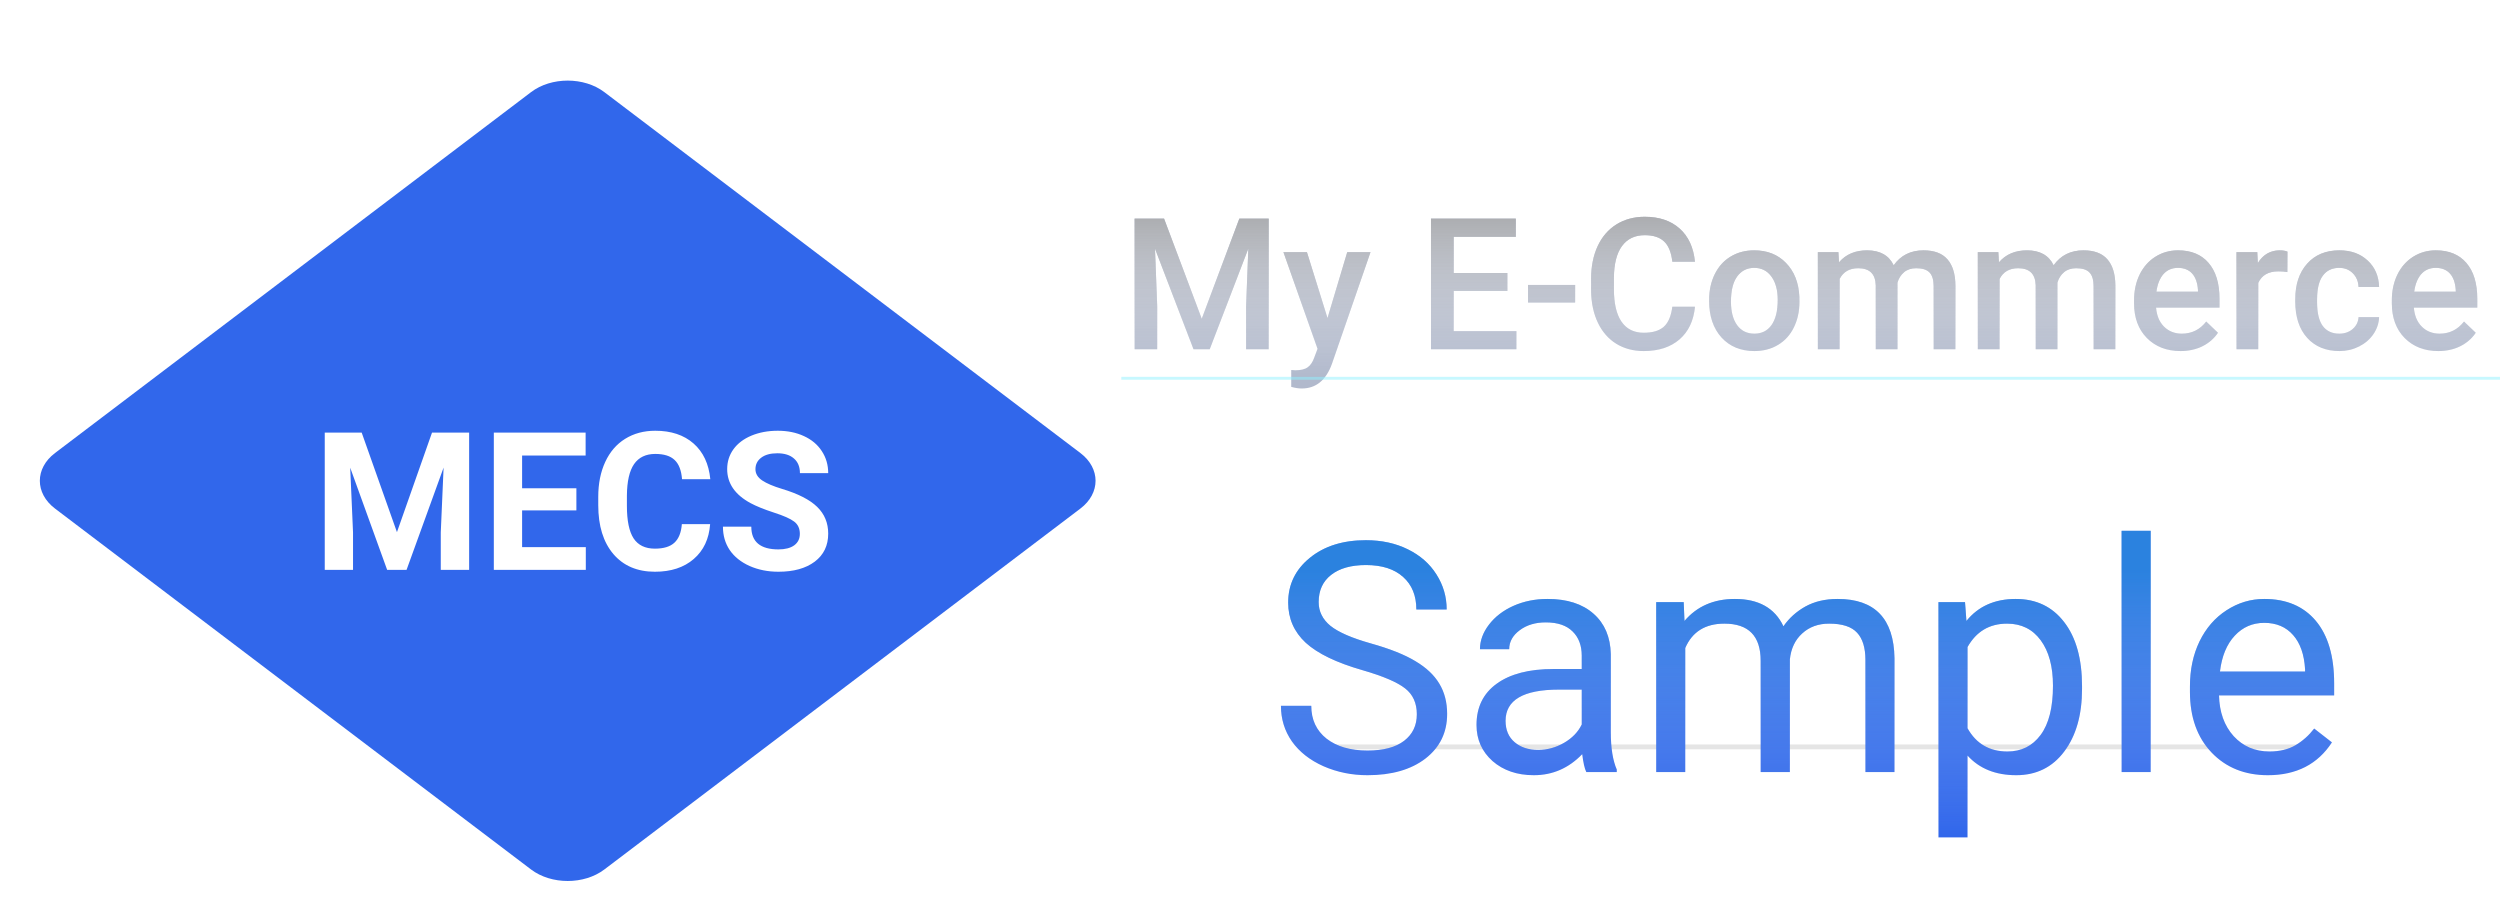 <svg width="272" height="100" viewBox="0 0 272 100" fill="none" xmlns="http://www.w3.org/2000/svg">
<g filter="url(#filter0_df)">
<path d="M5.984 51.331C3.784 49.663 3.784 46.958 5.984 45.29L57.781 6.021C59.982 4.352 63.55 4.352 65.75 6.021L117.547 45.29C119.747 46.958 119.747 49.663 117.547 51.331L65.75 90.601C63.55 92.269 59.982 92.269 57.781 90.601L5.984 51.331Z" fill="#3167EB"/>
</g>
<g filter="url(#filter1_i)">
<path d="M39.352 43.07L43.188 53.898L47.002 43.07H51.042V58H47.956V53.919L48.263 46.874L44.233 58H42.121L38.102 46.885L38.409 53.919V58H35.333V43.07H39.352ZM62.711 51.53H56.805V55.529H63.736V58H53.728V43.07H63.716V45.562H56.805V49.12H62.711V51.53ZM77.261 53.027C77.145 54.633 76.55 55.898 75.477 56.821C74.411 57.744 73.002 58.205 71.252 58.205C69.338 58.205 67.831 57.562 66.731 56.277C65.637 54.985 65.09 53.215 65.09 50.966V50.053C65.09 48.618 65.343 47.353 65.849 46.259C66.355 45.166 67.076 44.328 68.012 43.747C68.956 43.159 70.049 42.865 71.293 42.865C73.016 42.865 74.404 43.327 75.457 44.249C76.509 45.172 77.118 46.468 77.282 48.136H74.206C74.13 47.172 73.86 46.475 73.395 46.044C72.938 45.606 72.237 45.388 71.293 45.388C70.268 45.388 69.499 45.757 68.986 46.495C68.481 47.227 68.221 48.365 68.207 49.91V51.038C68.207 52.651 68.45 53.83 68.935 54.575C69.427 55.32 70.2 55.693 71.252 55.693C72.203 55.693 72.91 55.477 73.375 55.047C73.847 54.609 74.117 53.936 74.185 53.027H77.261ZM87.023 54.083C87.023 53.502 86.818 53.058 86.408 52.75C85.998 52.435 85.259 52.107 84.193 51.766C83.126 51.417 82.282 51.075 81.66 50.74C79.965 49.824 79.117 48.59 79.117 47.039C79.117 46.232 79.343 45.514 79.794 44.885C80.252 44.249 80.905 43.754 81.752 43.398C82.607 43.043 83.564 42.865 84.624 42.865C85.69 42.865 86.64 43.06 87.474 43.45C88.308 43.833 88.954 44.376 89.412 45.08C89.877 45.784 90.109 46.584 90.109 47.48H87.033C87.033 46.796 86.818 46.266 86.387 45.89C85.957 45.507 85.352 45.316 84.572 45.316C83.82 45.316 83.236 45.477 82.819 45.798C82.402 46.112 82.193 46.529 82.193 47.049C82.193 47.534 82.436 47.941 82.921 48.269C83.414 48.597 84.135 48.905 85.085 49.192C86.835 49.718 88.11 50.371 88.91 51.15C89.71 51.93 90.109 52.9 90.109 54.062C90.109 55.355 89.621 56.37 88.643 57.108C87.665 57.839 86.35 58.205 84.695 58.205C83.547 58.205 82.501 57.997 81.558 57.58C80.614 57.156 79.893 56.578 79.394 55.847C78.902 55.115 78.656 54.268 78.656 53.304H81.742C81.742 54.951 82.727 55.775 84.695 55.775C85.427 55.775 85.998 55.628 86.408 55.334C86.818 55.033 87.023 54.616 87.023 54.083Z" fill="white"/>
</g>
<g filter="url(#filter2_b)">
<path d="M126.648 23.781L130.75 34.68L134.842 23.781H138.035V38H135.574V33.312L135.818 27.043L131.619 38H129.852L125.662 27.053L125.906 33.312V38H123.445V23.781H126.648ZM144.432 34.602L146.58 27.434H149.109L144.91 39.602C144.266 41.379 143.172 42.268 141.629 42.268C141.284 42.268 140.903 42.209 140.486 42.092V40.256L140.936 40.285C141.535 40.285 141.984 40.175 142.283 39.953C142.589 39.738 142.83 39.374 143.006 38.859L143.348 37.951L139.637 27.434H142.195L144.432 34.602ZM164.002 31.652H158.162V36.027H164.988V38H155.691V23.781H164.92V25.773H158.162V29.699H164.002V31.652ZM171.375 32.912H166.248V30.998H171.375V32.912ZM184.412 33.371C184.269 34.888 183.709 36.073 182.732 36.926C181.756 37.772 180.457 38.195 178.836 38.195C177.703 38.195 176.704 37.928 175.838 37.395C174.979 36.854 174.314 36.089 173.846 35.1C173.377 34.11 173.133 32.961 173.113 31.652V30.324C173.113 28.983 173.351 27.801 173.826 26.779C174.301 25.757 174.982 24.969 175.867 24.416C176.759 23.863 177.788 23.586 178.953 23.586C180.522 23.586 181.785 24.012 182.742 24.865C183.699 25.718 184.256 26.922 184.412 28.479H181.951C181.834 27.456 181.535 26.721 181.053 26.271C180.577 25.816 179.878 25.588 178.953 25.588C177.879 25.588 177.052 25.982 176.473 26.77C175.9 27.551 175.607 28.7 175.594 30.217V31.477C175.594 33.013 175.867 34.185 176.414 34.992C176.967 35.8 177.775 36.203 178.836 36.203C179.806 36.203 180.535 35.985 181.023 35.549C181.512 35.113 181.821 34.387 181.951 33.371H184.412ZM185.955 32.619C185.955 31.584 186.16 30.653 186.57 29.826C186.98 28.993 187.557 28.355 188.299 27.912C189.041 27.463 189.894 27.238 190.857 27.238C192.283 27.238 193.439 27.697 194.324 28.615C195.216 29.533 195.698 30.751 195.77 32.268L195.779 32.824C195.779 33.866 195.577 34.797 195.174 35.617C194.777 36.438 194.204 37.072 193.455 37.522C192.713 37.971 191.854 38.195 190.877 38.195C189.386 38.195 188.191 37.7 187.293 36.711C186.401 35.715 185.955 34.39 185.955 32.736V32.619ZM188.328 32.824C188.328 33.911 188.553 34.764 189.002 35.383C189.451 35.995 190.076 36.301 190.877 36.301C191.678 36.301 192.299 35.988 192.742 35.363C193.191 34.738 193.416 33.824 193.416 32.619C193.416 31.551 193.185 30.705 192.723 30.08C192.267 29.455 191.645 29.143 190.857 29.143C190.083 29.143 189.467 29.452 189.012 30.07C188.556 30.682 188.328 31.6 188.328 32.824ZM200.018 27.434L200.086 28.537C200.828 27.671 201.844 27.238 203.133 27.238C204.546 27.238 205.512 27.779 206.033 28.859C206.801 27.779 207.882 27.238 209.275 27.238C210.441 27.238 211.307 27.561 211.873 28.205C212.446 28.85 212.739 29.8 212.752 31.057V38H210.379V31.125C210.379 30.454 210.232 29.963 209.939 29.65C209.646 29.338 209.161 29.182 208.484 29.182C207.944 29.182 207.501 29.328 207.156 29.621C206.818 29.908 206.58 30.285 206.443 30.754L206.453 38H204.08V31.047C204.048 29.803 203.413 29.182 202.176 29.182C201.225 29.182 200.551 29.569 200.154 30.344V38H197.781V27.434H200.018ZM217.42 27.434L217.488 28.537C218.23 27.671 219.246 27.238 220.535 27.238C221.948 27.238 222.915 27.779 223.436 28.859C224.204 27.779 225.285 27.238 226.678 27.238C227.843 27.238 228.709 27.561 229.275 28.205C229.848 28.85 230.141 29.8 230.154 31.057V38H227.781V31.125C227.781 30.454 227.635 29.963 227.342 29.65C227.049 29.338 226.564 29.182 225.887 29.182C225.346 29.182 224.904 29.328 224.559 29.621C224.22 29.908 223.982 30.285 223.846 30.754L223.855 38H221.482V31.047C221.45 29.803 220.815 29.182 219.578 29.182C218.628 29.182 217.954 29.569 217.557 30.344V38H215.184V27.434H217.42ZM237.244 38.195C235.74 38.195 234.52 37.723 233.582 36.779C232.651 35.829 232.186 34.566 232.186 32.99V32.697C232.186 31.643 232.387 30.702 232.791 29.875C233.201 29.042 233.774 28.394 234.51 27.932C235.245 27.469 236.066 27.238 236.971 27.238C238.41 27.238 239.52 27.697 240.301 28.615C241.089 29.533 241.482 30.832 241.482 32.512V33.469H234.578C234.65 34.341 234.939 35.031 235.447 35.539C235.962 36.047 236.606 36.301 237.381 36.301C238.468 36.301 239.354 35.861 240.037 34.982L241.316 36.203C240.893 36.835 240.327 37.326 239.617 37.678C238.914 38.023 238.123 38.195 237.244 38.195ZM236.961 29.143C236.31 29.143 235.783 29.37 235.379 29.826C234.982 30.282 234.728 30.917 234.617 31.73H239.139V31.555C239.087 30.76 238.875 30.162 238.504 29.758C238.133 29.348 237.618 29.143 236.961 29.143ZM248.865 29.602C248.553 29.549 248.23 29.523 247.898 29.523C246.811 29.523 246.079 29.94 245.701 30.773V38H243.328V27.434H245.594L245.652 28.615C246.225 27.697 247.02 27.238 248.035 27.238C248.374 27.238 248.654 27.284 248.875 27.375L248.865 29.602ZM254.51 36.301C255.102 36.301 255.594 36.128 255.984 35.783C256.375 35.438 256.583 35.012 256.609 34.504H258.846C258.82 35.161 258.615 35.777 258.23 36.35C257.846 36.916 257.326 37.365 256.668 37.697C256.01 38.029 255.301 38.195 254.539 38.195C253.061 38.195 251.889 37.717 251.023 36.76C250.158 35.803 249.725 34.481 249.725 32.795V32.551C249.725 30.943 250.154 29.657 251.014 28.693C251.873 27.723 253.045 27.238 254.529 27.238C255.786 27.238 256.808 27.606 257.596 28.342C258.39 29.071 258.807 30.031 258.846 31.223H256.609C256.583 30.617 256.375 30.119 255.984 29.729C255.6 29.338 255.109 29.143 254.51 29.143C253.742 29.143 253.149 29.422 252.732 29.982C252.316 30.536 252.104 31.379 252.098 32.512V32.893C252.098 34.038 252.303 34.895 252.713 35.461C253.13 36.021 253.729 36.301 254.51 36.301ZM265.291 38.195C263.787 38.195 262.566 37.723 261.629 36.779C260.698 35.829 260.232 34.566 260.232 32.99V32.697C260.232 31.643 260.434 30.702 260.838 29.875C261.248 29.042 261.821 28.394 262.557 27.932C263.292 27.469 264.113 27.238 265.018 27.238C266.456 27.238 267.566 27.697 268.348 28.615C269.135 29.533 269.529 30.832 269.529 32.512V33.469H262.625C262.697 34.341 262.986 35.031 263.494 35.539C264.008 36.047 264.653 36.301 265.428 36.301C266.515 36.301 267.4 35.861 268.084 34.982L269.363 36.203C268.94 36.835 268.374 37.326 267.664 37.678C266.961 38.023 266.17 38.195 265.291 38.195ZM265.008 29.143C264.357 29.143 263.829 29.37 263.426 29.826C263.029 30.282 262.775 30.917 262.664 31.73H267.186V31.555C267.133 30.76 266.922 30.162 266.551 29.758C266.18 29.348 265.665 29.143 265.008 29.143Z" fill="#B1B9CC"/>
<path d="M126.648 23.781L130.75 34.68L134.842 23.781H138.035V38H135.574V33.312L135.818 27.043L131.619 38H129.852L125.662 27.053L125.906 33.312V38H123.445V23.781H126.648ZM144.432 34.602L146.58 27.434H149.109L144.91 39.602C144.266 41.379 143.172 42.268 141.629 42.268C141.284 42.268 140.903 42.209 140.486 42.092V40.256L140.936 40.285C141.535 40.285 141.984 40.175 142.283 39.953C142.589 39.738 142.83 39.374 143.006 38.859L143.348 37.951L139.637 27.434H142.195L144.432 34.602ZM164.002 31.652H158.162V36.027H164.988V38H155.691V23.781H164.92V25.773H158.162V29.699H164.002V31.652ZM171.375 32.912H166.248V30.998H171.375V32.912ZM184.412 33.371C184.269 34.888 183.709 36.073 182.732 36.926C181.756 37.772 180.457 38.195 178.836 38.195C177.703 38.195 176.704 37.928 175.838 37.395C174.979 36.854 174.314 36.089 173.846 35.1C173.377 34.11 173.133 32.961 173.113 31.652V30.324C173.113 28.983 173.351 27.801 173.826 26.779C174.301 25.757 174.982 24.969 175.867 24.416C176.759 23.863 177.788 23.586 178.953 23.586C180.522 23.586 181.785 24.012 182.742 24.865C183.699 25.718 184.256 26.922 184.412 28.479H181.951C181.834 27.456 181.535 26.721 181.053 26.271C180.577 25.816 179.878 25.588 178.953 25.588C177.879 25.588 177.052 25.982 176.473 26.77C175.9 27.551 175.607 28.7 175.594 30.217V31.477C175.594 33.013 175.867 34.185 176.414 34.992C176.967 35.8 177.775 36.203 178.836 36.203C179.806 36.203 180.535 35.985 181.023 35.549C181.512 35.113 181.821 34.387 181.951 33.371H184.412ZM185.955 32.619C185.955 31.584 186.16 30.653 186.57 29.826C186.98 28.993 187.557 28.355 188.299 27.912C189.041 27.463 189.894 27.238 190.857 27.238C192.283 27.238 193.439 27.697 194.324 28.615C195.216 29.533 195.698 30.751 195.77 32.268L195.779 32.824C195.779 33.866 195.577 34.797 195.174 35.617C194.777 36.438 194.204 37.072 193.455 37.522C192.713 37.971 191.854 38.195 190.877 38.195C189.386 38.195 188.191 37.7 187.293 36.711C186.401 35.715 185.955 34.39 185.955 32.736V32.619ZM188.328 32.824C188.328 33.911 188.553 34.764 189.002 35.383C189.451 35.995 190.076 36.301 190.877 36.301C191.678 36.301 192.299 35.988 192.742 35.363C193.191 34.738 193.416 33.824 193.416 32.619C193.416 31.551 193.185 30.705 192.723 30.08C192.267 29.455 191.645 29.143 190.857 29.143C190.083 29.143 189.467 29.452 189.012 30.07C188.556 30.682 188.328 31.6 188.328 32.824ZM200.018 27.434L200.086 28.537C200.828 27.671 201.844 27.238 203.133 27.238C204.546 27.238 205.512 27.779 206.033 28.859C206.801 27.779 207.882 27.238 209.275 27.238C210.441 27.238 211.307 27.561 211.873 28.205C212.446 28.85 212.739 29.8 212.752 31.057V38H210.379V31.125C210.379 30.454 210.232 29.963 209.939 29.65C209.646 29.338 209.161 29.182 208.484 29.182C207.944 29.182 207.501 29.328 207.156 29.621C206.818 29.908 206.58 30.285 206.443 30.754L206.453 38H204.08V31.047C204.048 29.803 203.413 29.182 202.176 29.182C201.225 29.182 200.551 29.569 200.154 30.344V38H197.781V27.434H200.018ZM217.42 27.434L217.488 28.537C218.23 27.671 219.246 27.238 220.535 27.238C221.948 27.238 222.915 27.779 223.436 28.859C224.204 27.779 225.285 27.238 226.678 27.238C227.843 27.238 228.709 27.561 229.275 28.205C229.848 28.85 230.141 29.8 230.154 31.057V38H227.781V31.125C227.781 30.454 227.635 29.963 227.342 29.65C227.049 29.338 226.564 29.182 225.887 29.182C225.346 29.182 224.904 29.328 224.559 29.621C224.22 29.908 223.982 30.285 223.846 30.754L223.855 38H221.482V31.047C221.45 29.803 220.815 29.182 219.578 29.182C218.628 29.182 217.954 29.569 217.557 30.344V38H215.184V27.434H217.42ZM237.244 38.195C235.74 38.195 234.52 37.723 233.582 36.779C232.651 35.829 232.186 34.566 232.186 32.99V32.697C232.186 31.643 232.387 30.702 232.791 29.875C233.201 29.042 233.774 28.394 234.51 27.932C235.245 27.469 236.066 27.238 236.971 27.238C238.41 27.238 239.52 27.697 240.301 28.615C241.089 29.533 241.482 30.832 241.482 32.512V33.469H234.578C234.65 34.341 234.939 35.031 235.447 35.539C235.962 36.047 236.606 36.301 237.381 36.301C238.468 36.301 239.354 35.861 240.037 34.982L241.316 36.203C240.893 36.835 240.327 37.326 239.617 37.678C238.914 38.023 238.123 38.195 237.244 38.195ZM236.961 29.143C236.31 29.143 235.783 29.37 235.379 29.826C234.982 30.282 234.728 30.917 234.617 31.73H239.139V31.555C239.087 30.76 238.875 30.162 238.504 29.758C238.133 29.348 237.618 29.143 236.961 29.143ZM248.865 29.602C248.553 29.549 248.23 29.523 247.898 29.523C246.811 29.523 246.079 29.94 245.701 30.773V38H243.328V27.434H245.594L245.652 28.615C246.225 27.697 247.02 27.238 248.035 27.238C248.374 27.238 248.654 27.284 248.875 27.375L248.865 29.602ZM254.51 36.301C255.102 36.301 255.594 36.128 255.984 35.783C256.375 35.438 256.583 35.012 256.609 34.504H258.846C258.82 35.161 258.615 35.777 258.23 36.35C257.846 36.916 257.326 37.365 256.668 37.697C256.01 38.029 255.301 38.195 254.539 38.195C253.061 38.195 251.889 37.717 251.023 36.76C250.158 35.803 249.725 34.481 249.725 32.795V32.551C249.725 30.943 250.154 29.657 251.014 28.693C251.873 27.723 253.045 27.238 254.529 27.238C255.786 27.238 256.808 27.606 257.596 28.342C258.39 29.071 258.807 30.031 258.846 31.223H256.609C256.583 30.617 256.375 30.119 255.984 29.729C255.6 29.338 255.109 29.143 254.51 29.143C253.742 29.143 253.149 29.422 252.732 29.982C252.316 30.536 252.104 31.379 252.098 32.512V32.893C252.098 34.038 252.303 34.895 252.713 35.461C253.13 36.021 253.729 36.301 254.51 36.301ZM265.291 38.195C263.787 38.195 262.566 37.723 261.629 36.779C260.698 35.829 260.232 34.566 260.232 32.99V32.697C260.232 31.643 260.434 30.702 260.838 29.875C261.248 29.042 261.821 28.394 262.557 27.932C263.292 27.469 264.113 27.238 265.018 27.238C266.456 27.238 267.566 27.697 268.348 28.615C269.135 29.533 269.529 30.832 269.529 32.512V33.469H262.625C262.697 34.341 262.986 35.031 263.494 35.539C264.008 36.047 264.653 36.301 265.428 36.301C266.515 36.301 267.4 35.861 268.084 34.982L269.363 36.203C268.94 36.835 268.374 37.326 267.664 37.678C266.961 38.023 266.17 38.195 265.291 38.195ZM265.008 29.143C264.357 29.143 263.829 29.37 263.426 29.826C263.029 30.282 262.775 30.917 262.664 31.73H267.186V31.555C267.133 30.76 266.922 30.162 266.551 29.758C266.18 29.348 265.665 29.143 265.008 29.143Z" fill="url(#paint0_linear)"/>
</g>
<rect width="110" height="0.525" transform="translate(142 81)" fill="#BFBFBF" fill-opacity="0.4"/>
<g filter="url(#filter3_d)">
<path d="M148.22 68.909C145.406 68.1 143.355 67.109 142.067 65.935C140.791 64.75 140.153 63.292 140.153 61.56C140.153 59.6 140.934 57.983 142.495 56.706C144.067 55.419 146.106 54.775 148.613 54.775C150.322 54.775 151.843 55.106 153.176 55.767C154.52 56.427 155.557 57.339 156.286 58.501C157.027 59.663 157.397 60.933 157.397 62.312H154.099C154.099 60.808 153.62 59.629 152.663 58.774C151.706 57.908 150.356 57.476 148.613 57.476C146.995 57.476 145.73 57.834 144.819 58.552C143.919 59.259 143.469 60.244 143.469 61.509C143.469 62.523 143.896 63.383 144.75 64.089C145.616 64.784 147.08 65.422 149.143 66.003C151.216 66.585 152.834 67.228 153.996 67.935C155.17 68.63 156.035 69.444 156.594 70.378C157.163 71.313 157.448 72.412 157.448 73.677C157.448 75.693 156.662 77.311 155.09 78.53C153.518 79.738 151.416 80.342 148.784 80.342C147.075 80.342 145.48 80.017 143.999 79.368C142.517 78.707 141.372 77.807 140.563 76.668C139.766 75.528 139.367 74.235 139.367 72.788H142.666C142.666 74.292 143.218 75.483 144.323 76.36C145.44 77.226 146.927 77.659 148.784 77.659C150.515 77.659 151.843 77.305 152.766 76.599C153.688 75.893 154.15 74.93 154.15 73.711C154.15 72.492 153.723 71.552 152.868 70.891C152.014 70.219 150.464 69.558 148.22 68.909ZM172.59 80C172.408 79.635 172.259 78.986 172.146 78.052C170.676 79.579 168.921 80.342 166.882 80.342C165.059 80.342 163.561 79.829 162.387 78.804C161.225 77.767 160.644 76.457 160.644 74.873C160.644 72.948 161.373 71.455 162.832 70.395C164.301 69.325 166.363 68.789 169.018 68.789H172.094V67.336C172.094 66.231 171.764 65.354 171.103 64.705C170.442 64.044 169.468 63.713 168.181 63.713C167.053 63.713 166.107 63.998 165.344 64.568C164.58 65.138 164.199 65.827 164.199 66.636H161.02C161.02 65.713 161.345 64.824 161.994 63.97C162.655 63.104 163.544 62.42 164.66 61.919C165.788 61.418 167.024 61.167 168.369 61.167C170.499 61.167 172.168 61.703 173.376 62.773C174.584 63.833 175.21 65.297 175.256 67.165V75.676C175.256 77.374 175.472 78.724 175.905 79.727V80H172.59ZM167.343 77.59C168.334 77.59 169.274 77.334 170.163 76.821C171.052 76.309 171.695 75.642 172.094 74.822V71.028H169.616C165.743 71.028 163.806 72.162 163.806 74.429C163.806 75.42 164.136 76.195 164.797 76.753C165.458 77.311 166.306 77.59 167.343 77.59ZM183.186 61.509L183.271 63.56C184.627 61.965 186.455 61.167 188.757 61.167C191.343 61.167 193.103 62.158 194.038 64.141C194.653 63.252 195.45 62.534 196.43 61.987C197.421 61.44 198.589 61.167 199.934 61.167C203.99 61.167 206.052 63.315 206.12 67.61V80H202.958V67.798C202.958 66.476 202.657 65.491 202.053 64.841C201.449 64.18 200.435 63.85 199.011 63.85C197.837 63.85 196.863 64.203 196.088 64.91C195.314 65.605 194.864 66.545 194.738 67.73V80H191.56V67.883C191.56 65.195 190.244 63.85 187.612 63.85C185.538 63.85 184.12 64.733 183.356 66.499V80H180.195V61.509H183.186ZM226.525 70.96C226.525 73.774 225.882 76.041 224.594 77.761C223.307 79.482 221.564 80.342 219.365 80.342C217.12 80.342 215.354 79.63 214.067 78.206V87.109H210.905V61.509H213.793L213.947 63.56C215.235 61.965 217.023 61.167 219.313 61.167C221.535 61.167 223.29 62.004 224.577 63.679C225.876 65.354 226.525 67.684 226.525 70.669V70.96ZM223.364 70.601C223.364 68.516 222.919 66.869 222.031 65.662C221.142 64.454 219.923 63.85 218.374 63.85C216.459 63.85 215.024 64.699 214.067 66.397V75.232C215.013 76.918 216.459 77.761 218.408 77.761C219.923 77.761 221.125 77.163 222.014 75.967C222.914 74.759 223.364 72.97 223.364 70.601ZM233.994 80H230.832V53.75H233.994V80ZM246.743 80.342C244.236 80.342 242.197 79.522 240.625 77.881C239.052 76.229 238.266 74.024 238.266 71.267V70.686C238.266 68.852 238.614 67.217 239.309 65.781C240.015 64.334 240.995 63.206 242.248 62.398C243.513 61.577 244.88 61.167 246.35 61.167C248.754 61.167 250.622 61.959 251.955 63.542C253.288 65.126 253.955 67.393 253.955 70.344V71.66H241.428C241.473 73.483 242.003 74.959 243.017 76.086C244.042 77.203 245.341 77.761 246.914 77.761C248.03 77.761 248.976 77.533 249.75 77.078C250.525 76.622 251.203 76.018 251.784 75.266L253.715 76.77C252.166 79.151 249.842 80.342 246.743 80.342ZM246.35 63.765C245.074 63.765 244.003 64.232 243.137 65.166C242.271 66.089 241.735 67.388 241.53 69.062H250.793V68.823C250.702 67.217 250.269 65.975 249.494 65.098C248.719 64.209 247.671 63.765 246.35 63.765Z" fill="#3167EB"/>
<path d="M148.22 68.909C145.406 68.1 143.355 67.109 142.067 65.935C140.791 64.75 140.153 63.292 140.153 61.56C140.153 59.6 140.934 57.983 142.495 56.706C144.067 55.419 146.106 54.775 148.613 54.775C150.322 54.775 151.843 55.106 153.176 55.767C154.52 56.427 155.557 57.339 156.286 58.501C157.027 59.663 157.397 60.933 157.397 62.312H154.099C154.099 60.808 153.62 59.629 152.663 58.774C151.706 57.908 150.356 57.476 148.613 57.476C146.995 57.476 145.73 57.834 144.819 58.552C143.919 59.259 143.469 60.244 143.469 61.509C143.469 62.523 143.896 63.383 144.75 64.089C145.616 64.784 147.08 65.422 149.143 66.003C151.216 66.585 152.834 67.228 153.996 67.935C155.17 68.63 156.035 69.444 156.594 70.378C157.163 71.313 157.448 72.412 157.448 73.677C157.448 75.693 156.662 77.311 155.09 78.53C153.518 79.738 151.416 80.342 148.784 80.342C147.075 80.342 145.48 80.017 143.999 79.368C142.517 78.707 141.372 77.807 140.563 76.668C139.766 75.528 139.367 74.235 139.367 72.788H142.666C142.666 74.292 143.218 75.483 144.323 76.36C145.44 77.226 146.927 77.659 148.784 77.659C150.515 77.659 151.843 77.305 152.766 76.599C153.688 75.893 154.15 74.93 154.15 73.711C154.15 72.492 153.723 71.552 152.868 70.891C152.014 70.219 150.464 69.558 148.22 68.909ZM172.59 80C172.408 79.635 172.259 78.986 172.146 78.052C170.676 79.579 168.921 80.342 166.882 80.342C165.059 80.342 163.561 79.829 162.387 78.804C161.225 77.767 160.644 76.457 160.644 74.873C160.644 72.948 161.373 71.455 162.832 70.395C164.301 69.325 166.363 68.789 169.018 68.789H172.094V67.336C172.094 66.231 171.764 65.354 171.103 64.705C170.442 64.044 169.468 63.713 168.181 63.713C167.053 63.713 166.107 63.998 165.344 64.568C164.58 65.138 164.199 65.827 164.199 66.636H161.02C161.02 65.713 161.345 64.824 161.994 63.97C162.655 63.104 163.544 62.42 164.66 61.919C165.788 61.418 167.024 61.167 168.369 61.167C170.499 61.167 172.168 61.703 173.376 62.773C174.584 63.833 175.21 65.297 175.256 67.165V75.676C175.256 77.374 175.472 78.724 175.905 79.727V80H172.59ZM167.343 77.59C168.334 77.59 169.274 77.334 170.163 76.821C171.052 76.309 171.695 75.642 172.094 74.822V71.028H169.616C165.743 71.028 163.806 72.162 163.806 74.429C163.806 75.42 164.136 76.195 164.797 76.753C165.458 77.311 166.306 77.59 167.343 77.59ZM183.186 61.509L183.271 63.56C184.627 61.965 186.455 61.167 188.757 61.167C191.343 61.167 193.103 62.158 194.038 64.141C194.653 63.252 195.45 62.534 196.43 61.987C197.421 61.44 198.589 61.167 199.934 61.167C203.99 61.167 206.052 63.315 206.12 67.61V80H202.958V67.798C202.958 66.476 202.657 65.491 202.053 64.841C201.449 64.18 200.435 63.85 199.011 63.85C197.837 63.85 196.863 64.203 196.088 64.91C195.314 65.605 194.864 66.545 194.738 67.73V80H191.56V67.883C191.56 65.195 190.244 63.85 187.612 63.85C185.538 63.85 184.12 64.733 183.356 66.499V80H180.195V61.509H183.186ZM226.525 70.96C226.525 73.774 225.882 76.041 224.594 77.761C223.307 79.482 221.564 80.342 219.365 80.342C217.12 80.342 215.354 79.63 214.067 78.206V87.109H210.905V61.509H213.793L213.947 63.56C215.235 61.965 217.023 61.167 219.313 61.167C221.535 61.167 223.29 62.004 224.577 63.679C225.876 65.354 226.525 67.684 226.525 70.669V70.96ZM223.364 70.601C223.364 68.516 222.919 66.869 222.031 65.662C221.142 64.454 219.923 63.85 218.374 63.85C216.459 63.85 215.024 64.699 214.067 66.397V75.232C215.013 76.918 216.459 77.761 218.408 77.761C219.923 77.761 221.125 77.163 222.014 75.967C222.914 74.759 223.364 72.97 223.364 70.601ZM233.994 80H230.832V53.75H233.994V80ZM246.743 80.342C244.236 80.342 242.197 79.522 240.625 77.881C239.052 76.229 238.266 74.024 238.266 71.267V70.686C238.266 68.852 238.614 67.217 239.309 65.781C240.015 64.334 240.995 63.206 242.248 62.398C243.513 61.577 244.88 61.167 246.35 61.167C248.754 61.167 250.622 61.959 251.955 63.542C253.288 65.126 253.955 67.393 253.955 70.344V71.66H241.428C241.473 73.483 242.003 74.959 243.017 76.086C244.042 77.203 245.341 77.761 246.914 77.761C248.03 77.761 248.976 77.533 249.75 77.078C250.525 76.622 251.203 76.018 251.784 75.266L253.715 76.77C252.166 79.151 249.842 80.342 246.743 80.342ZM246.35 63.765C245.074 63.765 244.003 64.232 243.137 65.166C242.271 66.089 241.735 67.388 241.53 69.062H250.793V68.823C250.702 67.217 250.269 65.975 249.494 65.098C248.719 64.209 247.671 63.765 246.35 63.765Z" fill="url(#paint1_linear)"/>
</g>
<rect width="150" height="0.315" transform="translate(122 41)" fill="#90F2FF" fill-opacity="0.5"/>
<defs>
<filter id="filter0_df" x="0.334" y="0.77" width="122.863" height="99.083" filterUnits="userSpaceOnUse" color-interpolation-filters="sRGB">
<feFlood flood-opacity="0" result="BackgroundImageFix"/>
<feColorMatrix in="SourceAlpha" type="matrix" values="0 0 0 0 0 0 0 0 0 0 0 0 0 0 0 0 0 0 127 0"/>
<feOffset dy="4"/>
<feGaussianBlur stdDeviation="2"/>
<feColorMatrix type="matrix" values="0 0 0 0 0 0 0 0 0 0 0 0 0 0 0 0 0 0 0.25 0"/>
<feBlend mode="normal" in2="BackgroundImageFix" result="effect1_dropShadow"/>
<feBlend mode="normal" in="SourceGraphic" in2="effect1_dropShadow" result="shape"/>
<feGaussianBlur stdDeviation="2" result="effect2_foregroundBlur"/>
</filter>
<filter id="filter1_i" x="35.333" y="42.865" width="54.776" height="19.34" filterUnits="userSpaceOnUse" color-interpolation-filters="sRGB">
<feFlood flood-opacity="0" result="BackgroundImageFix"/>
<feBlend mode="normal" in="SourceGraphic" in2="BackgroundImageFix" result="shape"/>
<feColorMatrix in="SourceAlpha" type="matrix" values="0 0 0 0 0 0 0 0 0 0 0 0 0 0 0 0 0 0 127 0" result="hardAlpha"/>
<feOffset dy="4"/>
<feGaussianBlur stdDeviation="2"/>
<feComposite in2="hardAlpha" operator="arithmetic" k2="-1" k3="1"/>
<feColorMatrix type="matrix" values="0 0 0 0 0 0 0 0 0 0 0 0 0 0 0 0 0 0 0.25 0"/>
<feBlend mode="normal" in2="shape" result="effect1_innerShadow"/>
</filter>
<filter id="filter2_b" x="119.445" y="19.586" width="154.084" height="26.682" filterUnits="userSpaceOnUse" color-interpolation-filters="sRGB">
<feFlood flood-opacity="0" result="BackgroundImageFix"/>
<feGaussianBlur in="BackgroundImage" stdDeviation="2"/>
<feComposite in2="SourceAlpha" operator="in" result="effect1_backgroundBlur"/>
<feBlend mode="normal" in="SourceGraphic" in2="effect1_backgroundBlur" result="shape"/>
</filter>
<filter id="filter3_d" x="135.367" y="53.75" width="122.587" height="41.359" filterUnits="userSpaceOnUse" color-interpolation-filters="sRGB">
<feFlood flood-opacity="0" result="BackgroundImageFix"/>
<feColorMatrix in="SourceAlpha" type="matrix" values="0 0 0 0 0 0 0 0 0 0 0 0 0 0 0 0 0 0 127 0"/>
<feOffset dy="4"/>
<feGaussianBlur stdDeviation="2"/>
<feColorMatrix type="matrix" values="0 0 0 0 0 0 0 0 0 0 0 0 0 0 0 0 0 0 0.25 0"/>
<feBlend mode="normal" in2="BackgroundImageFix" result="effect1_dropShadow"/>
<feBlend mode="normal" in="SourceGraphic" in2="effect1_dropShadow" result="shape"/>
</filter>
<linearGradient id="paint0_linear" x1="197" y1="20" x2="197" y2="41" gradientUnits="userSpaceOnUse">
<stop stop-color="#999999"/>
<stop offset="1" stop-color="white" stop-opacity="0"/>
</linearGradient>
<linearGradient id="paint1_linear" x1="197.5" y1="48" x2="197.5" y2="87" gradientUnits="userSpaceOnUse">
<stop offset="0.255" stop-color="#22A0D1" stop-opacity="0.46"/>
<stop offset="1" stop-color="white" stop-opacity="0"/>
</linearGradient>
</defs>
</svg>
